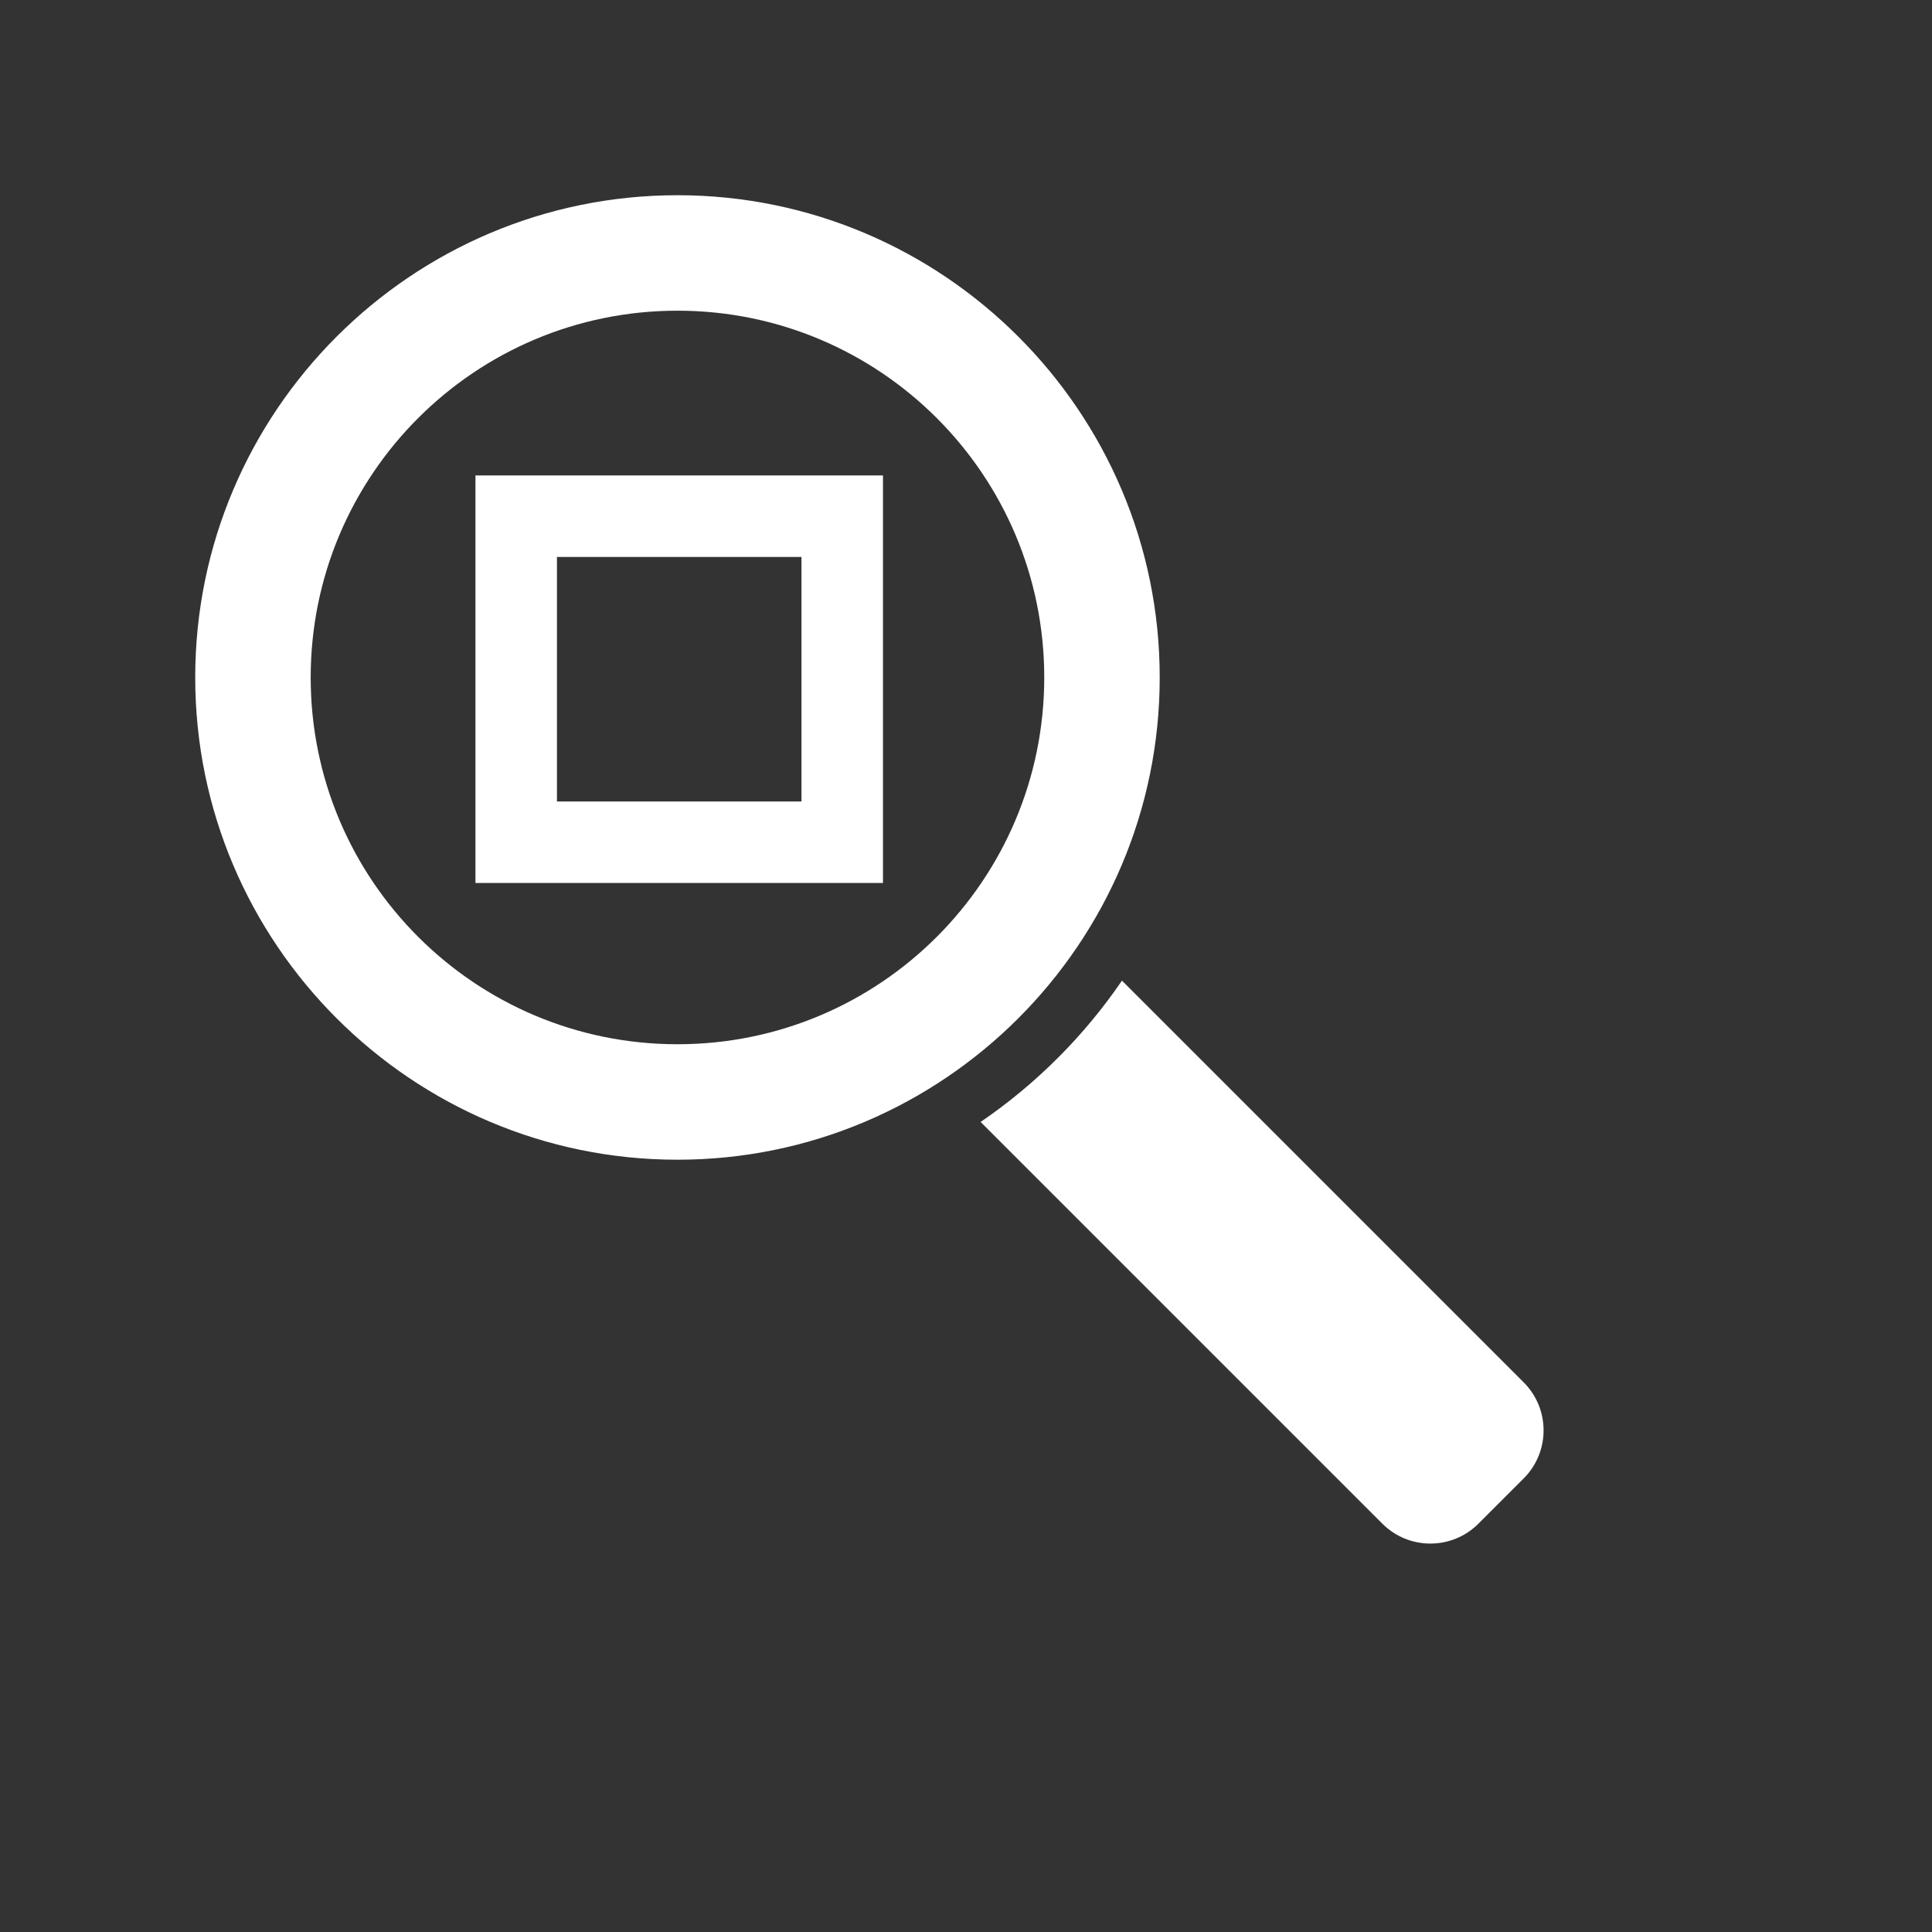 <svg fill="#FFFFFF" xmlns="http://www.w3.org/2000/svg" xmlns:xlink="http://www.w3.org/1999/xlink" version="1.1" x="0px" y="0px" viewBox="0 0 256 256" enable-background="new 0 0 256 256" xml:space="preserve">
  <rect x="0" y="0" width="256" height="256" fill="#333333" stroke="none"/>
  <g transform="scale(0.9)">
    <path d="M224.329,203.521l-59.144-59.145c-5.579,8.164-12.645,15.229-20.809,20.808l59.145,59.145   c3.905,3.905,10.237,3.905,14.142,0l6.667-6.666C228.235,213.758,228.235,207.427,224.329,203.521z"></path><path d="M170.742,99.742c0-39.149-31.851-71-71.001-71c-39.149,0-71,31.851-71,71c0,39.149,31.851,71,71,71   C138.892,170.742,170.742,138.891,170.742,99.742z M99.742,153.742c-29.822,0-54-24.177-54-54c0-29.823,24.178-54,54-54   c29.824,0,54.001,24.177,54.001,54C153.742,129.565,129.566,153.742,99.742,153.742z"></path><path d="M70,130h60V70H70V130z M82,82h36v36H82V82z"></path>
  </g>
</svg>
